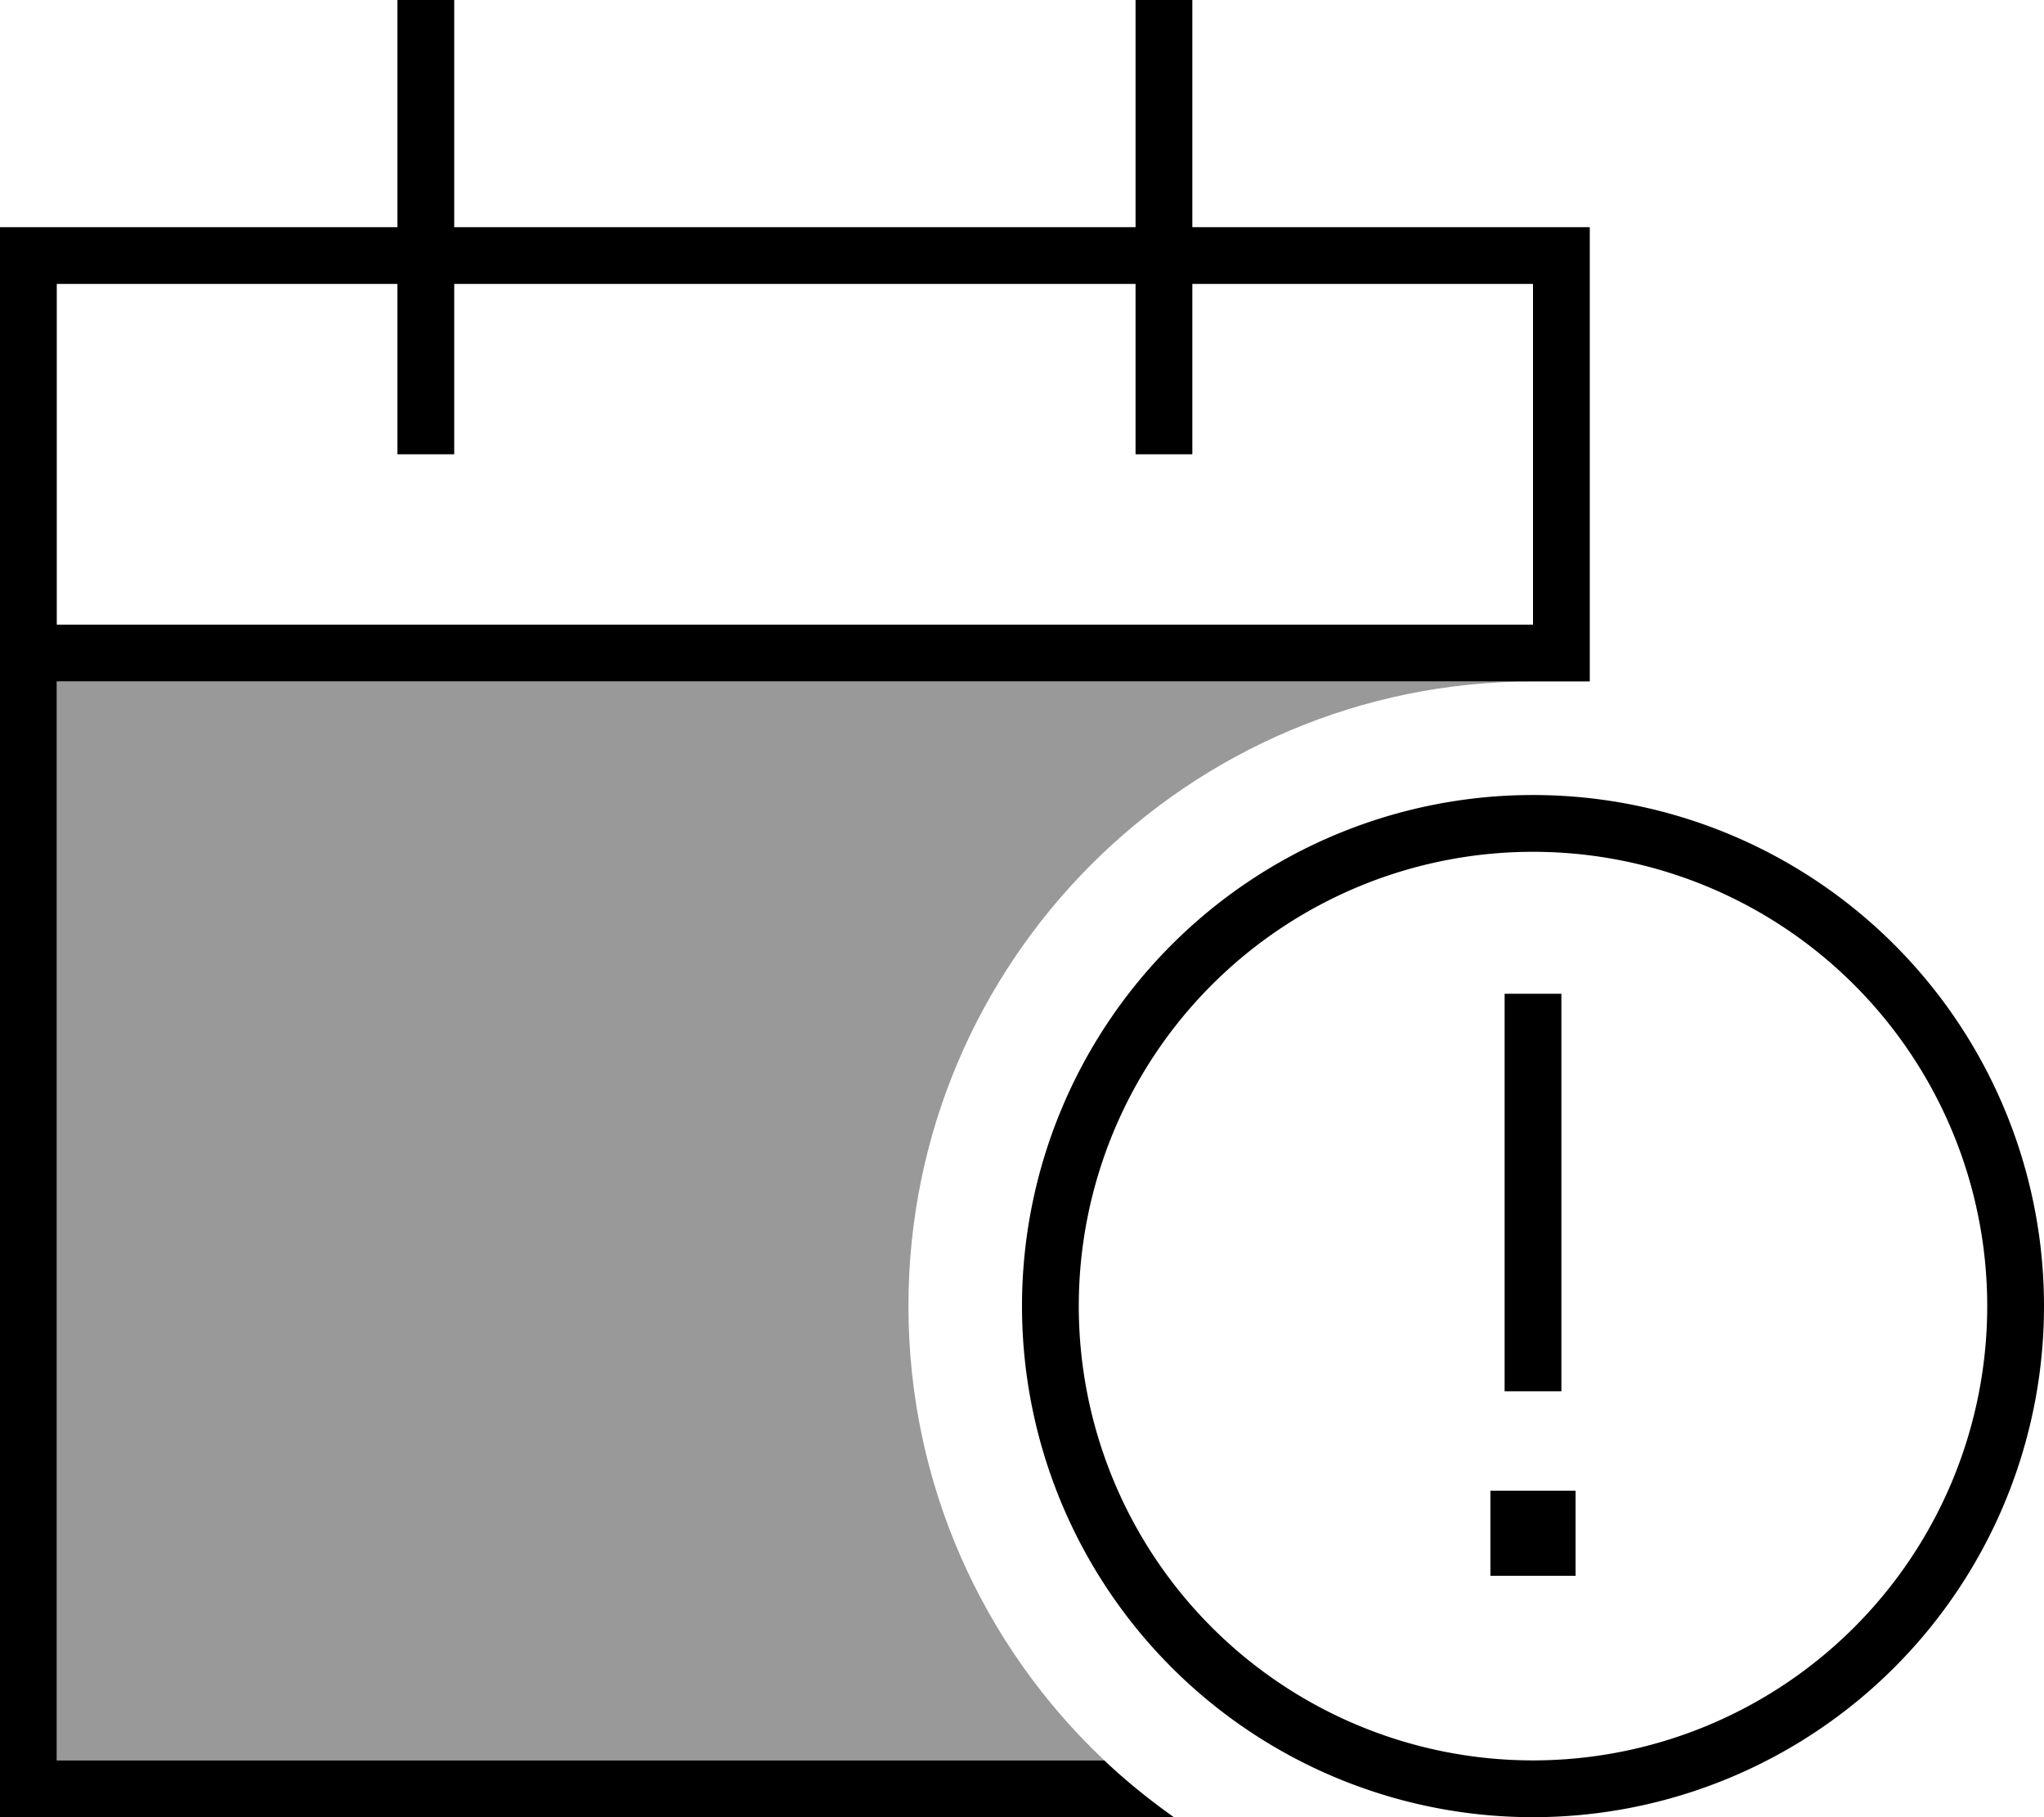 <svg xmlns="http://www.w3.org/2000/svg" viewBox="0 0 576 512"><defs><style>.fa-secondary{opacity:.4}</style></defs><path class="fa-secondary" d="M16 192l336 0 80 0c-97.2 0-176 78.8-176 176c0 50.4 21.2 95.9 55.2 128L16 496l0-304z"/><path class="fa-primary" d="M128 8l0-8L112 0l0 8 0 56L16 64 0 64 0 80l0 96 0 16L0 496l0 16 16 0 314.8 0c-6.9-4.9-13.5-10.2-19.6-16L16 496l0-304 336 0 80 0 16 0 0-16 0-96 0-16-16 0-96 0 0-56 0-8L320 0l0 8 0 56L128 64l0-56zM112 80l0 40 0 8 16 0 0-8 0-40 192 0 0 40 0 8 16 0 0-8 0-40 96 0 0 96L16 176l0-96 96 0zM304 368a128 128 0 1 1 256 0 128 128 0 1 1 -256 0zm272 0a144 144 0 1 0 -288 0 144 144 0 1 0 288 0zM444 444l0-24-24 0 0 24 24 0zm-4-164l-16 0 0 8 0 96 0 8 16 0 0-8 0-96 0-8z"/></svg>
